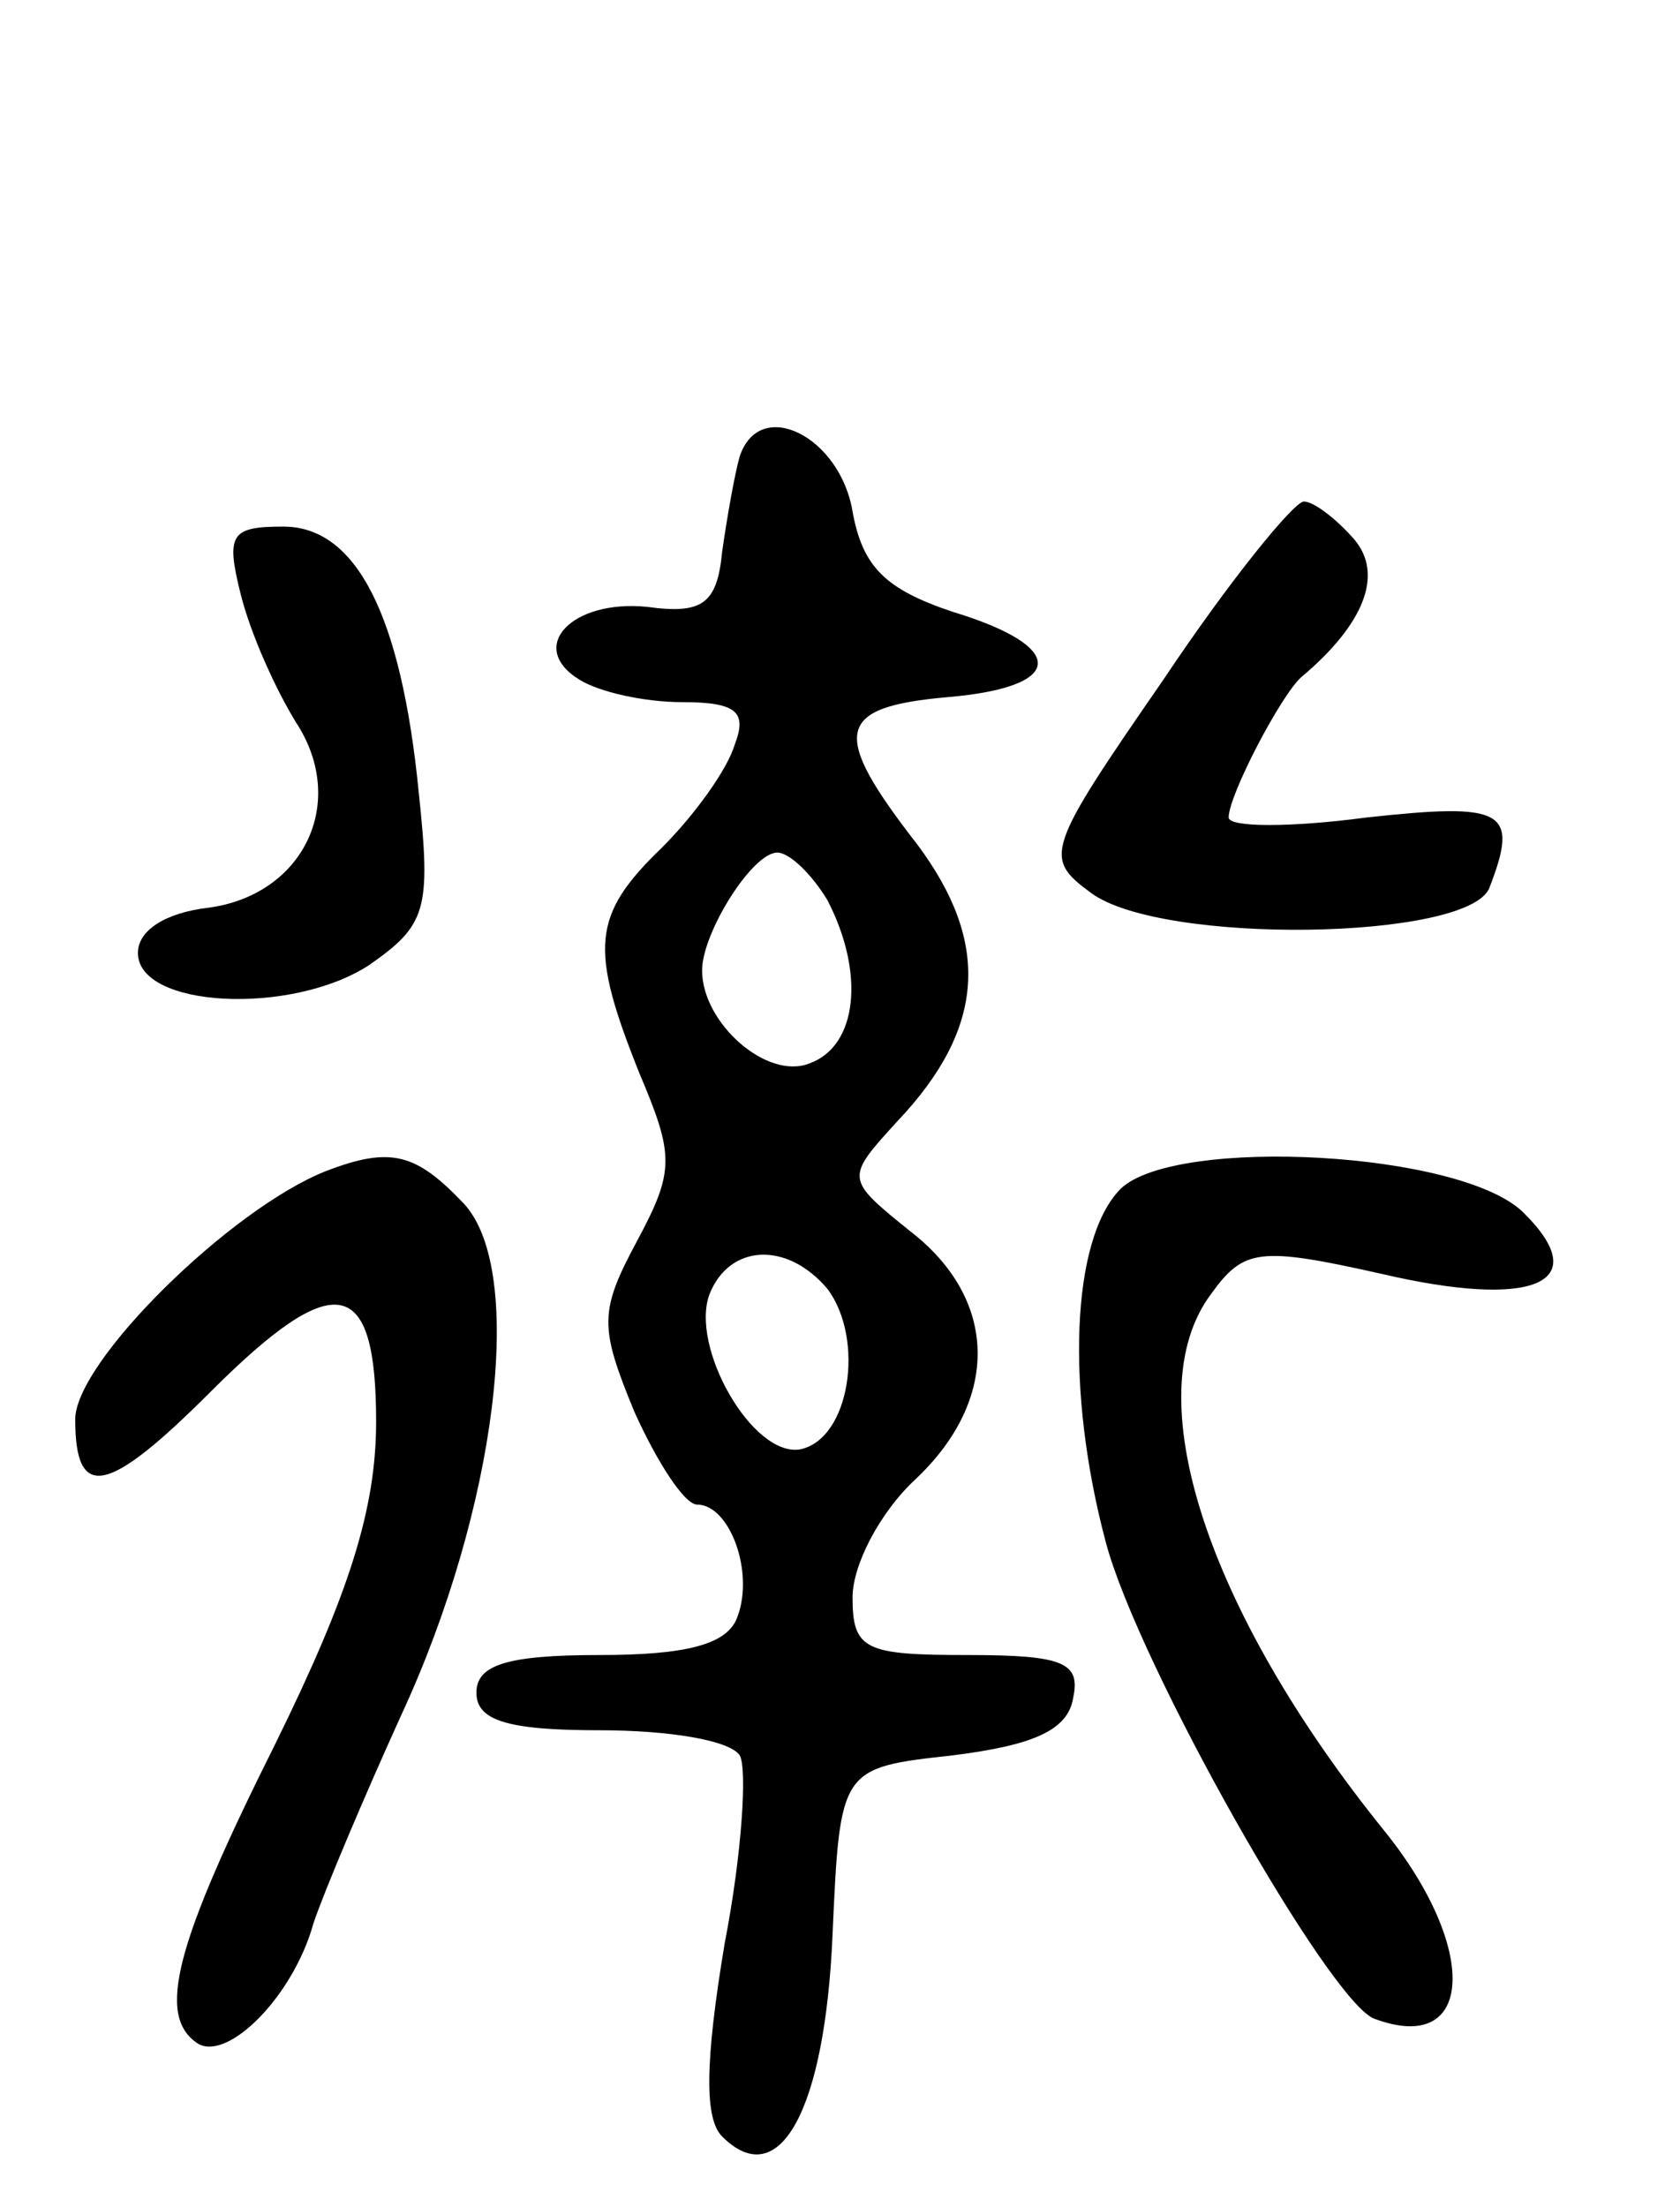 <svg version="1.0" xmlns="http://www.w3.org/2000/svg"
 width="67pt" height="88pt" viewBox="0 0 67 88"
 preserveAspectRatio="xMidYMid meet">
<g transform="translate(0,88) scale(0.1,-0.1)"
fill="#000000" stroke="none">
<path d="M295 698 c-2 -7 -5 -24 -7 -38 -2 -21 -8 -25 -30 -22 -30 3 -48 -16
-27 -29 8 -5 26 -9 41 -9 22 0 26 -4 21 -17 -3 -10 -16 -28 -29 -41 -28 -27
-29 -40 -9 -90 14 -33 14 -39 -1 -67 -15 -28 -15 -34 -1 -68 9 -20 20 -37 25
-37 13 0 23 -27 16 -45 -4 -11 -21 -15 -55 -15 -37 0 -49 -4 -49 -15 0 -11 12
-15 49 -15 28 0 52 -4 56 -10 3 -5 1 -39 -6 -75 -8 -48 -8 -70 -1 -77 23 -23
41 11 44 80 3 67 3 67 48 72 32 4 46 10 48 23 3 14 -4 17 -42 17 -41 0 -46 2
-46 23 0 13 11 34 25 47 34 32 33 72 -2 99 -26 21 -26 21 -5 44 35 37 37 71 8
110 -35 45 -33 55 12 59 47 4 48 20 2 34 -27 9 -36 18 -40 40 -5 30 -37 46
-45 22z m35 -177 c15 -29 12 -58 -7 -65 -17 -7 -43 16 -43 37 0 15 20 47 30
47 5 0 14 -9 20 -19z m0 -155 c15 -20 9 -60 -11 -64 -19 -3 -44 41 -36 62 8
20 31 21 47 2z"/>
<path d="M464 609 c-47 -68 -48 -71 -29 -85 28 -21 151 -19 159 2 12 31 6 34
-49 28 -30 -4 -55 -4 -55 0 0 9 21 49 29 56 25 21 33 41 21 55 -7 8 -16 15
-20 15 -4 0 -30 -32 -56 -71z"/>
<path d="M96 643 c4 -16 14 -38 22 -51 21 -32 3 -69 -35 -74 -17 -2 -28 -9
-28 -18 0 -22 61 -25 92 -5 23 16 25 22 20 69 -7 71 -25 106 -54 106 -21 0
-23 -3 -17 -27z"/>
<path d="M130 413 c-38 -15 -100 -76 -100 -99 0 -33 13 -30 54 11 50 50 66 46
66 -12 0 -35 -11 -69 -40 -128 -40 -80 -48 -109 -31 -120 12 -7 38 19 46 48 4
12 20 50 35 83 38 82 50 177 25 204 -19 20 -29 23 -55 13z"/>
<path d="M447 406 c-20 -20 -22 -81 -6 -141 13 -49 89 -183 107 -190 40 -15
42 28 4 75 -71 88 -99 174 -69 214 13 18 19 19 68 8 60 -14 85 -4 57 24 -24
25 -139 31 -161 10z"/>
</g>
</svg>

